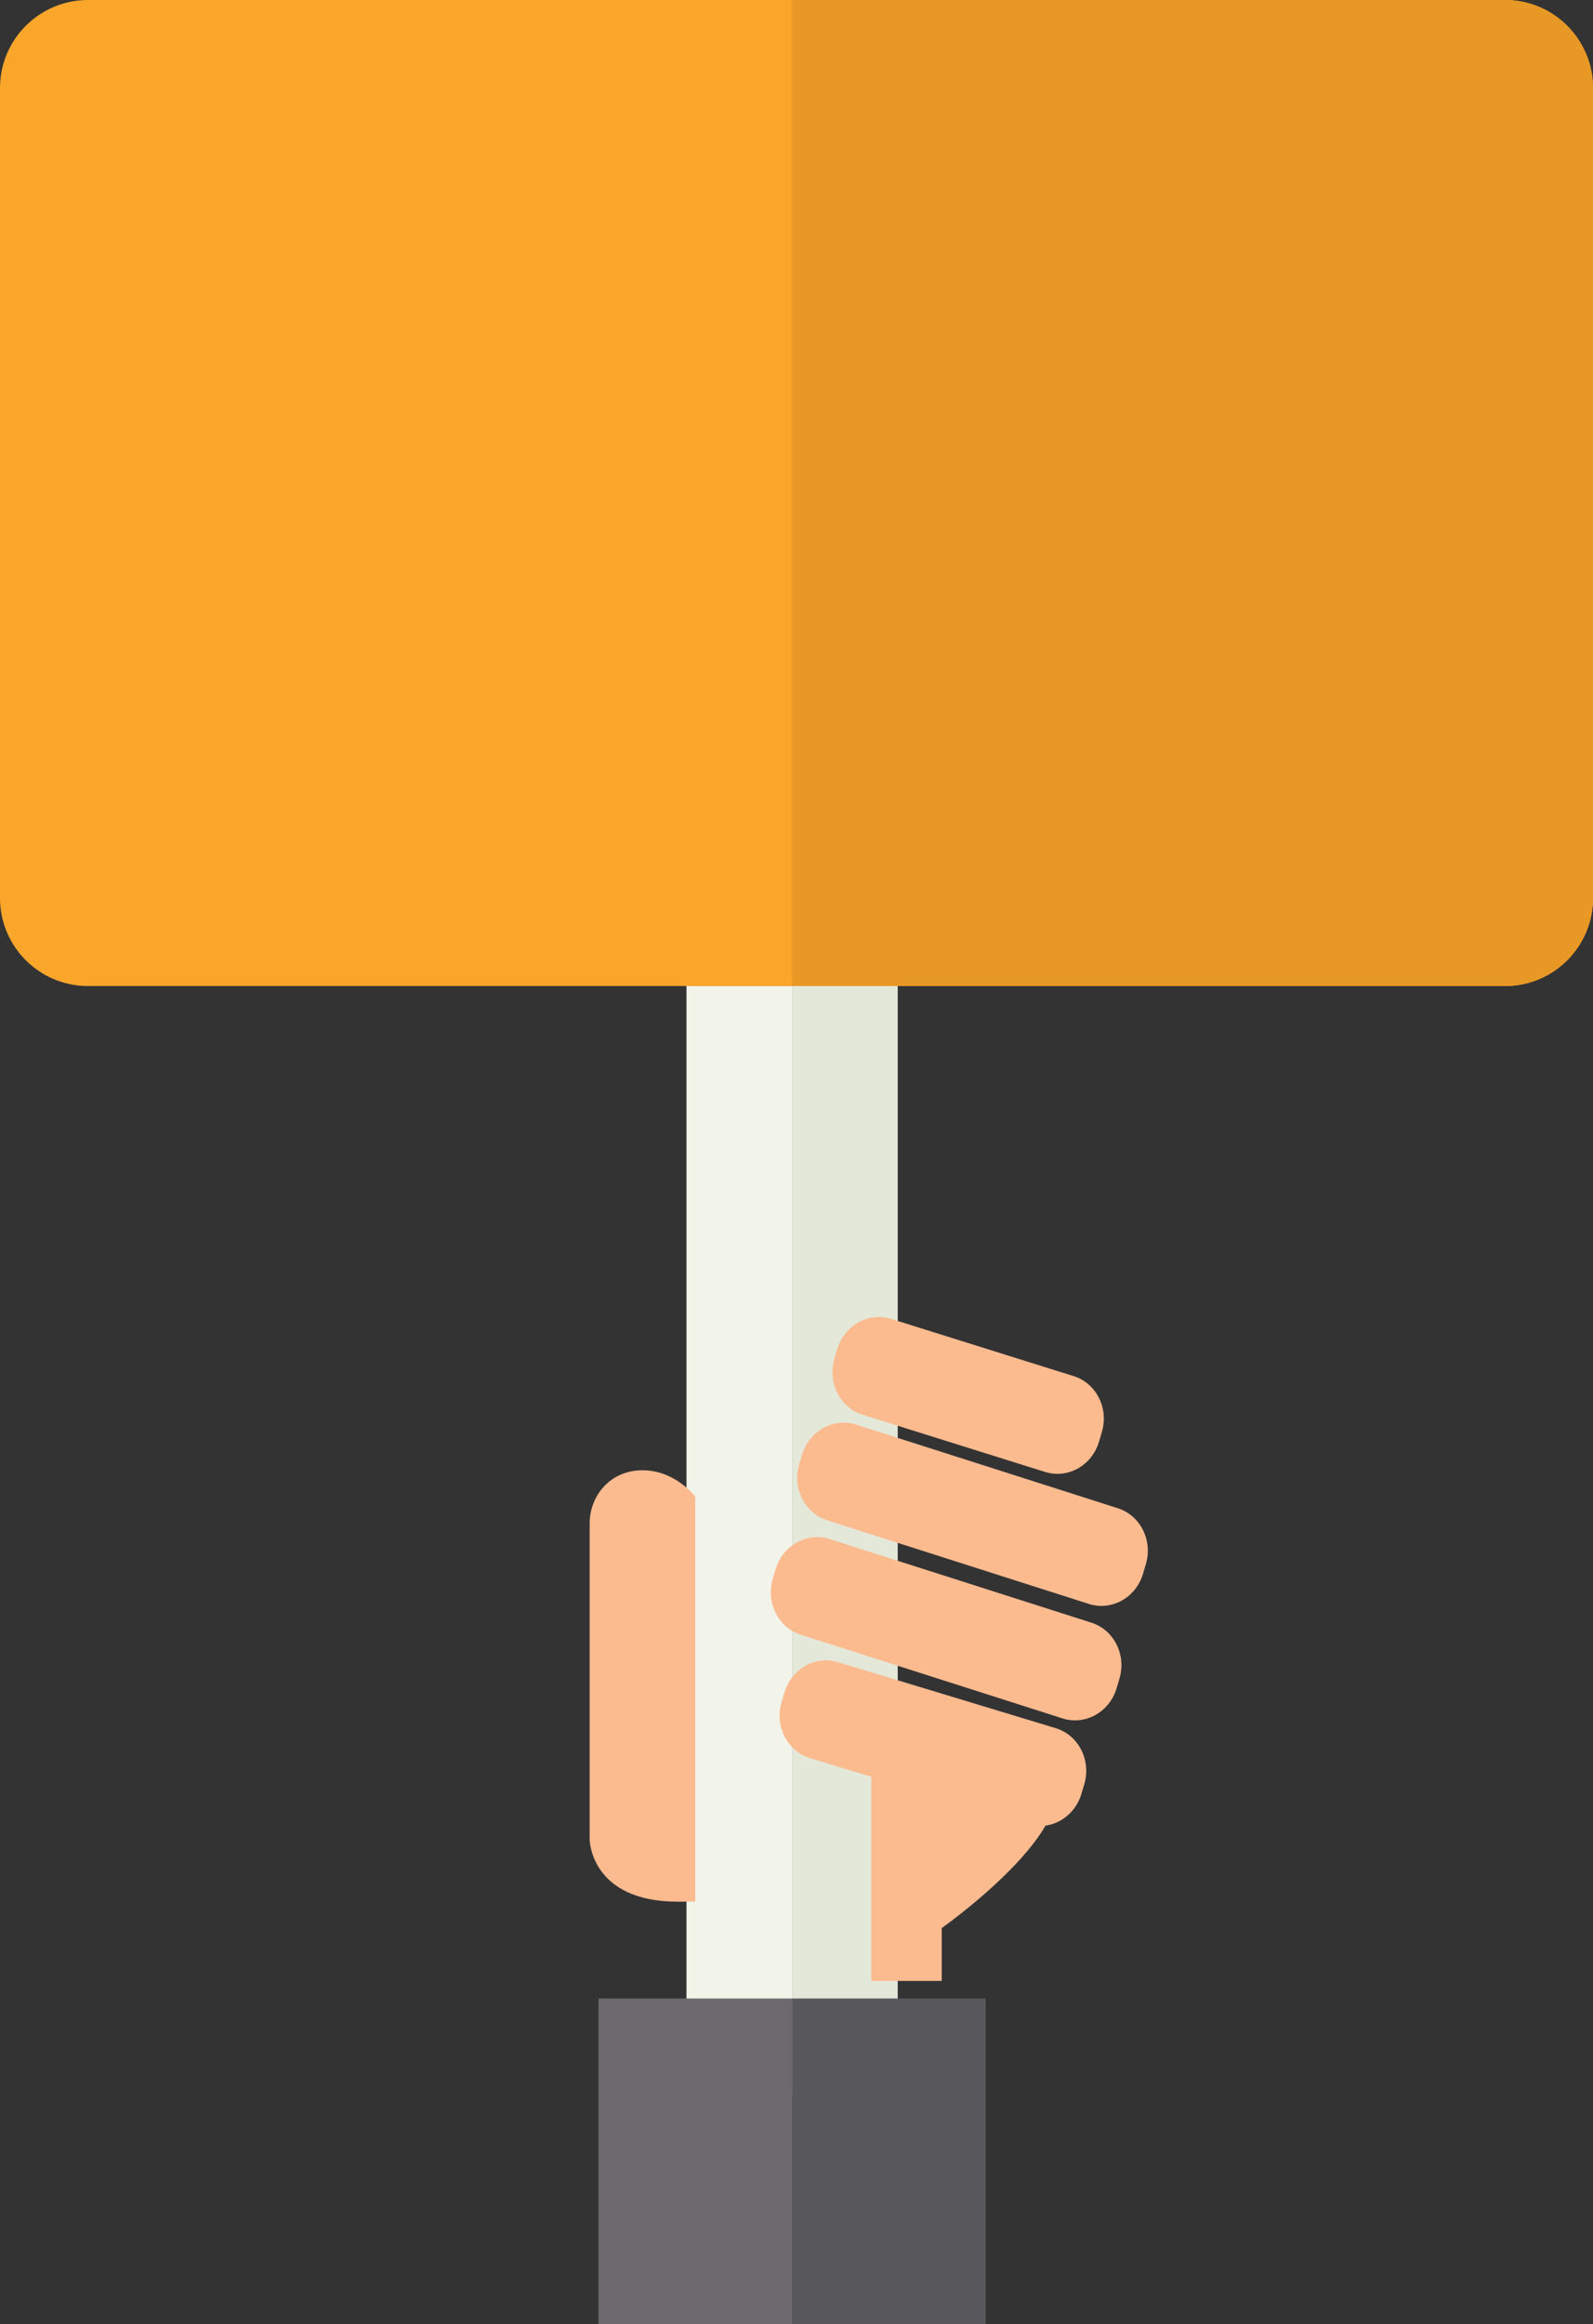 <?xml version="1.0" encoding="utf-8"?>
<!-- Generator: Adobe Illustrator 17.0.0, SVG Export Plug-In . SVG Version: 6.00 Build 0)  -->
<!DOCTYPE svg PUBLIC "-//W3C//DTD SVG 1.1//EN" "http://www.w3.org/Graphics/SVG/1.1/DTD/svg11.dtd">
<svg version="1.1" id="Layer_1" xmlns="http://www.w3.org/2000/svg" xmlns:xlink="http://www.w3.org/1999/xlink" x="0px" y="0px"
	 width="181px" height="264px" viewBox="0 0 181 264" enable-background="new 0 0 181 264" xml:space="preserve">
<rect x="0" y="0" width="181" height="264" fill="#333333" stroke="none"/>
<path fill="#E4E8D9" d="M90,112h12v126H90V112z"/>
<path fill="#F2F3E9" d="M78,112h12v126H78V112z"/>
<path fill="#FBBB8F" d="M88.805,193.333l0.324-1.089c0.805-2.706,3.546-4.245,6.123-3.437l24.736,7.498
	c2.577,0.807,4.013,3.656,3.209,6.361l-0.324,1.089c-0.805,2.706-3.546,4.244-6.123,3.437l-24.736-7.498
	C89.436,198.887,88,196.039,88.805,193.333z"/>
<path fill="#FBBB8F" d="M87.805,179.333l0.324-1.089c0.805-2.706,3.546-4.245,6.123-3.437l29.736,9.498
	c2.577,0.807,4.013,3.655,3.208,6.361l-0.324,1.089c-0.805,2.706-3.546,4.245-6.123,3.437l-29.736-9.498
	C88.436,184.887,87,182.039,87.805,179.333z"/>
<path fill="#FBBB8F" d="M90.805,166.333l0.324-1.089c0.805-2.706,3.546-4.245,6.123-3.437l29.736,9.498
	c2.577,0.807,4.013,3.655,3.208,6.361l-0.324,1.089c-0.805,2.706-3.546,4.245-6.123,3.437l-29.736-9.498
	C91.436,171.887,90,169.039,90.805,166.333z"/>
<path fill="#FBBB8F" d="M94.805,154.333l0.324-1.089c0.805-2.706,3.546-4.245,6.123-3.437l20.736,6.498
	c2.577,0.807,4.013,3.655,3.208,6.361l-0.324,1.089c-0.805,2.706-3.546,4.245-6.123,3.437l-20.736-6.498
	C95.437,159.887,94,157.039,94.805,154.333z"/>
<path fill="#58575C" d="M90,227h22v37H90V227z"/>
<path fill="#6C6A6F" d="M68,227h22v37H68V227z"/>
<path fill="#FBBB8F" d="M79,170c0,0-2.25-3-6-3s-6,3-6,6s0,36,0,36s0.125,7,10,7h2V170z"/>
<path fill="#7F5352" d="M90,0h81c5.523,0,10,4.477,10,10v92c0,5.523-4.477,10-10,10H90"/>
<path fill="#FAA62B" d="M10,0h161c5.523,0,10,4.477,10,10v92c0,5.523-4.477,10-10,10H10c-5.523,0-10-4.477-10-10V10
	C0,4.477,4.477,0,10,0z"/>
<path fill="#E89824" d="M90,0h81c5.523,0,10,4.477,10,10v92c0,5.523-4.477,10-10,10H90"/>
<path fill="#FBBB8F" d="M99,201v24h8v-6c0,0,8.875-6.25,12-12C119,207,102.375,202,99,201z"/>
</svg>

